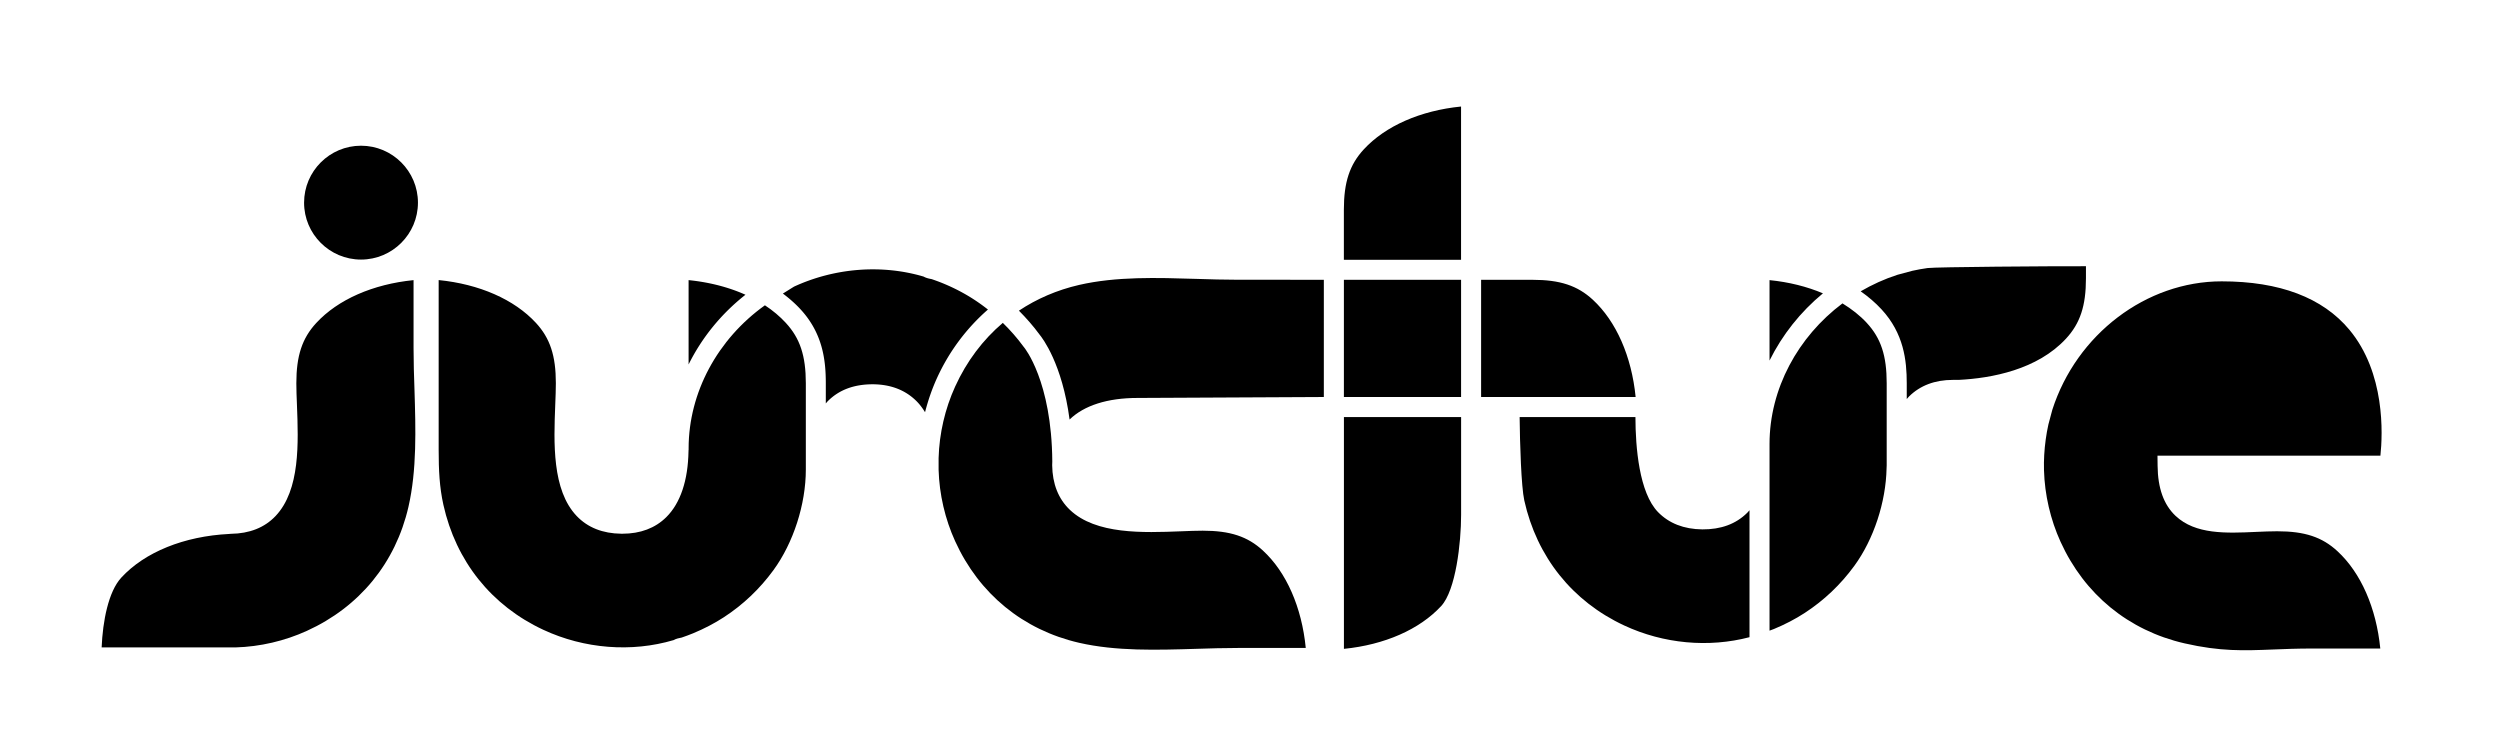 <svg version="1.0" xmlns="http://www.w3.org/2000/svg" viewBox="0 0 865.06 253.01"><path class="st0" d="M257.95 101.99c-6.91-3.1-13.97-4.49-19.68-5.06v29.18c4.58-9.24 11.28-17.52 19.68-24.12zM341.85 107.11a64.99 64.99 0 00-4.86-3.49c-3.26-2.12-6.84-3.99-10.65-5.56-1.31-.54-2.61-1.01-3.94-1.47l-.24-.05c-.63-.12-1.67-.32-2.55-.83-14.48-4.29-30.75-3.04-44.88 3.48l-3.83 2.39c2.24 1.68 4.3 3.49 6.12 5.47 7.69 8.34 8.73 17.6 8.73 25.56v6.99c.26-.3.51-.62.79-.89 3.92-3.88 9.08-5.75 15.54-5.74 6.12.05 11.15 1.98 14.96 5.74 1.15 1.13 2.15 2.46 3.05 3.92 1.04-4.05 2.4-8.01 4.11-11.77 4.23-9.29 10.28-17.31 17.65-23.75z"/><path class="st0" d="M271.94 111.75c-2.08-2.26-4.52-4.31-7.26-6.11-16.4 11.71-26.38 30.18-26.4 49.44v.58h-.02c0 .17-.01.33-.02.49-.17 10.08-2.8 17.96-7.68 22.79-3.85 3.81-8.97 5.74-15.21 5.74h-.34c-6.46-.07-11.66-2.14-15.47-6.14-8.56-9-7.92-25.35-7.41-38.49.11-2.7.21-5.23.21-7.46 0-9.51-2-15.56-6.89-20.86-7.49-8.12-19.62-13.43-33.66-14.82v58.74c0 7 .28 12.91 1.63 19 4.34 19.54 16.62 34.91 34.6 43.28 14.17 6.6 30.52 7.87 45.07 3.56.88-.51 1.92-.71 2.56-.83l.23-.05c1.33-.46 2.63-.93 3.94-1.47 3.8-1.57 7.39-3.44 10.65-5.56 6.64-4.32 12.41-9.79 17.15-16.28 6.92-9.47 11.22-22.81 11.22-34.81v-29.9c-.01-9.49-2.01-15.53-6.9-20.84zM630.78 101.5c-5.53-2.33-11.78-3.91-18.48-4.57v27.83c4.39-8.87 10.69-16.83 18.48-23.26zM505.57 36.86c-14.04 1.4-26.18 6.71-33.67 14.83-4.89 5.3-6.89 11.35-6.89 20.86V89.9h40.55V36.86zM465.02 224.52c14.04-1.4 26.18-6.7 33.67-14.82 5.05-5.48 6.89-21.87 6.89-31.55v-33.83h-40.55v80.2zM604.58 177.44c-3.92 3.88-9.06 5.78-15.54 5.74-6.38-.07-11.54-2.09-15.34-6-6.51-6.72-7.78-22.37-7.8-32.86h-40.07c.09 9.09.55 24.04 1.61 28.84 4.34 19.54 16.62 34.91 34.6 43.28 13.61 6.34 29.22 7.75 43.33 4.04v-43.92c-.26.28-.51.6-.79.88zM651.06 107.05c7.69 8.33 8.72 17.6 8.72 25.56v5.47c.26-.3.51-.62.79-.89 3.85-3.81 8.97-5.74 15.21-5.74h1.99c11.36-.57 27.2-3.52 37.13-14.28 4.89-5.3 6.89-11.35 6.89-20.86v-4.19c-12.49-.04-51.89.25-54.79.63-1.79.25-3.56.57-5.27.95l-5.14 1.38c-4.51 1.45-8.76 3.4-12.75 5.72 2.68 1.88 5.11 3.96 7.22 6.25zM645.97 111.75c-2.36-2.56-5.23-4.8-8.43-6.77-15.43 11.57-25.24 29.56-25.24 48.65v64.59c.51-.19 1.03-.36 1.53-.57 3.8-1.57 7.39-3.44 10.65-5.56 6.64-4.32 12.42-9.8 17.15-16.28 6.73-9.21 10.94-22.07 11.17-33.8.01-.33.04-.68.04-1.01v-28.38c.01-9.52-1.98-15.57-6.87-20.87zM370.1 145.17c5.02-4.88 13.13-7.47 23.52-7.47l63.25-.32h1.21V96.81l-29.78-.01c-4.71 0-9.61-.15-14.35-.3-13.62-.42-27.71-.86-40.54 2.09-7.65 1.76-14.65 4.79-20.84 8.91 2.54 2.56 4.94 5.27 7.1 8.22 1.06 1.28 7.88 10.15 10.43 29.45zM565.97 137.38c-1.39-14.04-6.7-26.17-14.82-33.67-5.31-4.89-11.35-6.89-20.86-6.89H512.5v40.56h53.47z"/><path class="st0" d="M437.02 190.52c-5.31-4.89-11.35-6.89-20.86-6.89-2.23 0-4.76.1-7.46.21-13.13.51-29.48 1.15-38.48-7.41-4-3.8-6.06-9.01-6.14-15.46 0-.11.01-.21.01-.31 0-.33.02-.65.03-.97-.19-27.93-9.69-39.43-9.79-39.54l-.18-.22c-2.16-2.96-4.57-5.69-7.15-8.21-6.89 5.85-12.5 13.27-16.49 22.03-3.51 7.7-5.49 16.25-5.73 24.75v4.08c.25 8.48 2.23 17.02 5.73 24.7 8.29 18.22 23.53 30.69 42.89 35.14 12.82 2.94 26.91 2.51 40.53 2.09 4.74-.15 9.65-.3 14.37-.3h23.53c-1.38-14.07-6.69-26.2-14.81-33.69zM465.02 96.81v40.57h40.55V96.82zM787.97 183.83c-2.33 0-4.76.11-7.33.22-10.31.47-20.96.94-27.85-5.56-4.09-3.87-6.13-9.54-6.21-17.33l-.04-3.5h77.14c.81-7.56 1.69-28.62-10.73-43.55-9.26-11.12-24.13-16.76-44.2-16.76-26.09 0-50.19 18.28-58.6 44.45l-1.35 5.05c-.38 1.7-.69 3.45-.93 5.2-.5 3.62-.7 7.21-.6 10.67.24 8.5 2.23 17.06 5.73 24.75 8.29 18.22 23.53 30.69 42.89 35.14 12.43 2.85 20.46 2.53 30.64 2.13 3.96-.16 8.45-.34 13.58-.34h23.53c-1.4-14.04-6.7-26.18-14.82-33.67-5.3-4.91-11.34-6.9-20.85-6.9zM143.1 120.46V96.93c-14.04 1.4-26.17 6.71-33.67 14.83-4.89 5.3-6.89 11.35-6.89 20.86 0 2.23.1 4.76.21 7.46.51 13.14 1.15 29.48-7.41 38.49-3.8 4-9 6.06-15.46 6.14l-.6.05c-15.58.78-29.17 6.28-37.3 15.1-4.49 4.87-6.43 15.11-6.81 24.16h46.37c8.4-.24 16.96-2.22 24.65-5.73 18.22-8.29 30.69-23.53 35.14-42.9 2.94-12.83 2.51-26.92 2.09-40.54-.17-4.76-.32-9.67-.32-14.39zM124.92 89.82c10.86 0 19.7-8.84 19.7-19.7s-8.84-19.7-19.7-19.7-19.7 8.84-19.7 19.7c-.01 10.86 8.83 19.7 19.7 19.7z"/></svg>